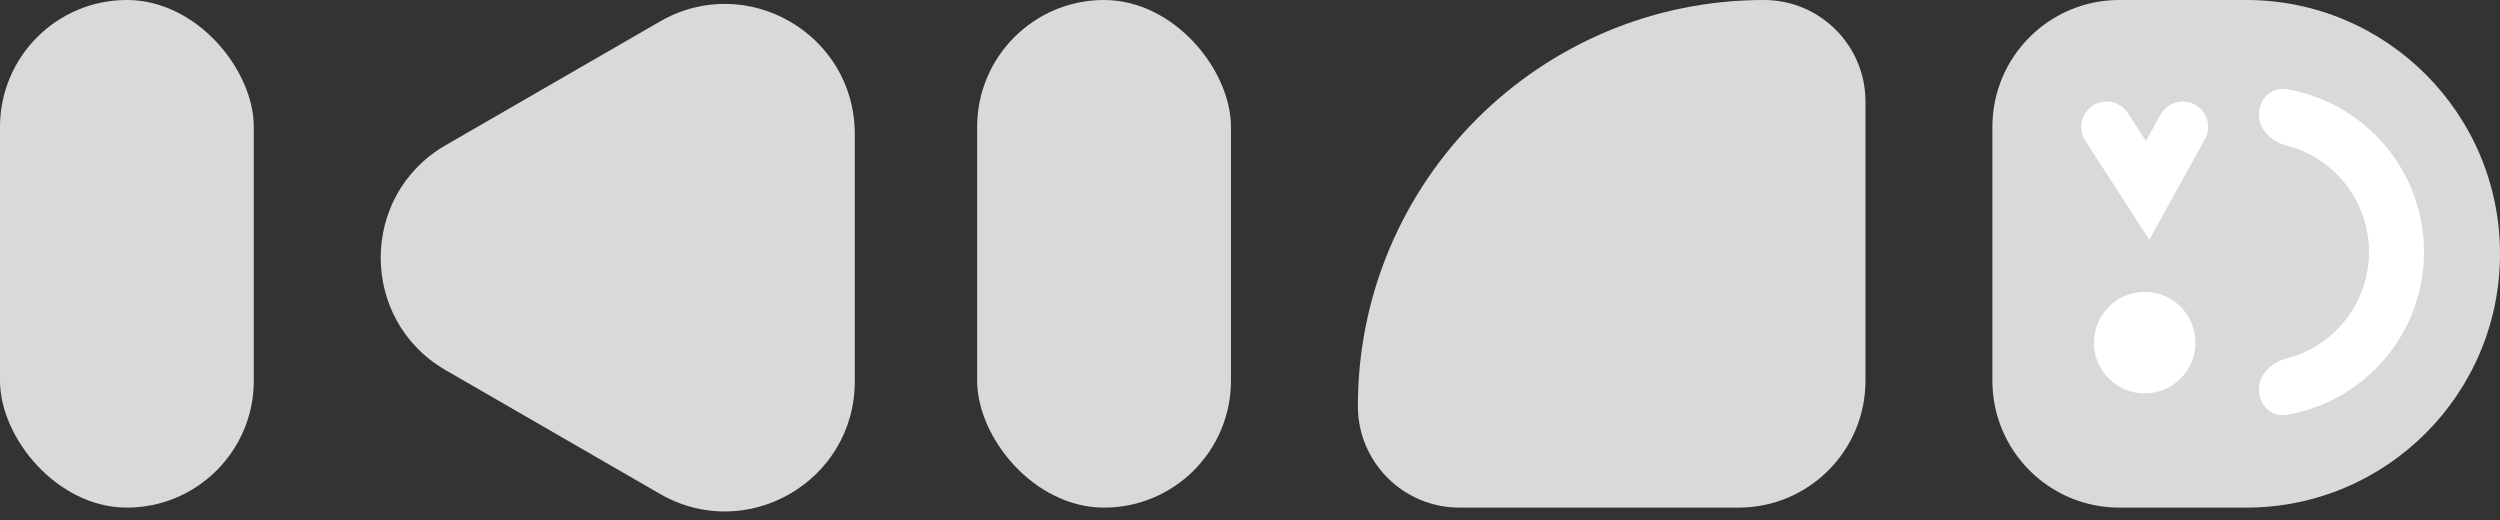 <svg width="197" height="41" viewBox="0 0 197 41" fill="none" xmlns="http://www.w3.org/2000/svg">
<rect x="0" y="0" width="197" height="41" fill="#333333" stroke="none"/>
<path d="M35.117 29.169C28.294 25.23 28.294 15.382 35.117 11.442L52.005 1.692C58.828 -2.247 67.357 2.677 67.357 10.556L67.357 30.056C67.357 37.934 58.828 42.859 52.005 38.919L35.117 29.169Z" fill="#D9D9D9"/>
<path d="M107 32C107 14.327 121.327 0 139 0V0C143.418 0 147 3.582 147 8V30C147 35.523 142.523 40 137 40H115C110.582 40 107 36.418 107 32V32Z" fill="#D9D9D9"/>
<path d="M157 10C157 4.477 161.477 0 167 0H177C188.046 0 197 8.954 197 20V20C197 31.046 188.046 40 177 40H167C161.477 40 157 35.523 157 30V10Z" fill="#D9D9D9"/>
<rect width="20" height="40" rx="10" fill="#D9D9D9"/>
<rect x="77" width="20" height="40" rx="10" fill="#D9D9D9"/>
<path fill-rule="evenodd" clip-rule="evenodd" d="M178 30.702C178 31.899 178.978 32.889 180.16 32.692C186.318 31.663 191.012 26.309 191.012 19.859C191.012 13.408 186.318 8.054 180.16 7.025C178.978 6.828 178 7.818 178 9.015V9.015C178 10.213 178.986 11.156 180.147 11.452C183.899 12.407 186.675 15.809 186.675 19.859C186.675 23.909 183.899 27.31 180.147 28.265C178.986 28.561 178 29.504 178 30.702V30.702Z" fill="white"/>
<circle cx="169" cy="27" r="4" fill="white"/>
<path d="M166 10L169.231 15L172 10" stroke="white" stroke-width="4" stroke-linecap="round"/>
</svg>
